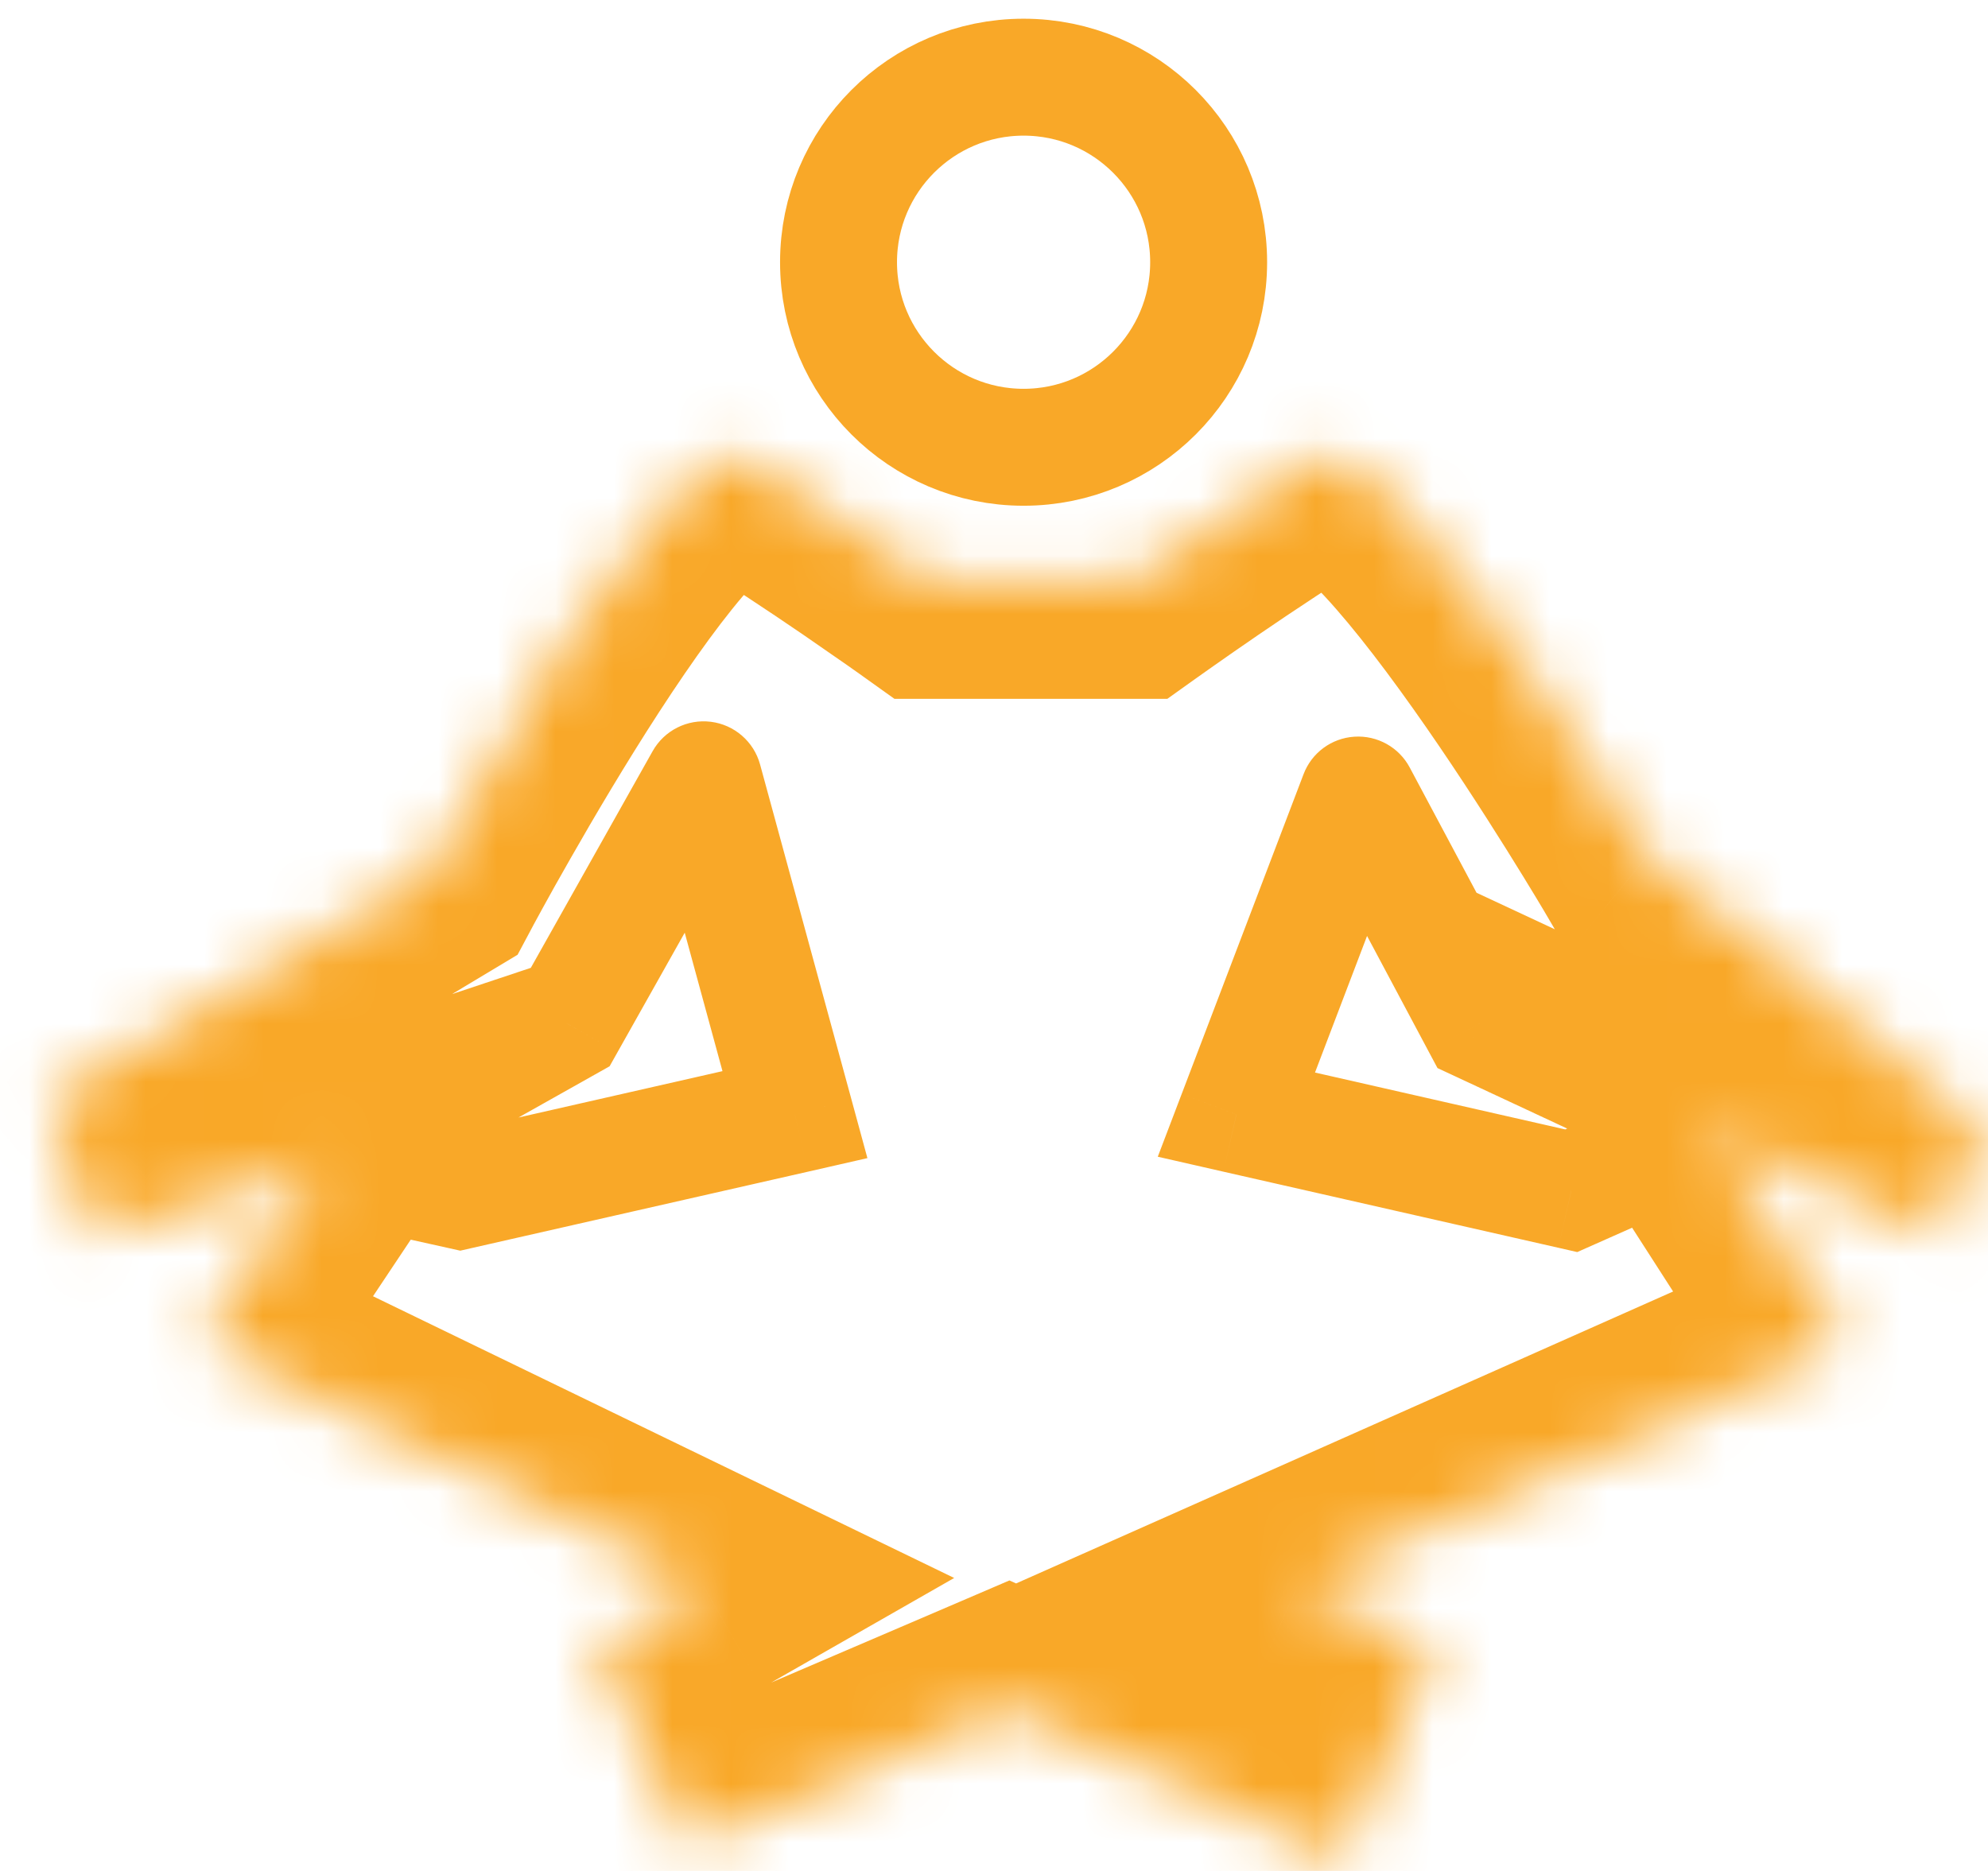 <svg width="34" height="32" viewBox="0 0 34 32" fill="none" xmlns="http://www.w3.org/2000/svg">
<mask id="path-1-inside-1_3777_738" fill="white">
<path d="M19.323 9.953C19.323 9.953 21.145 8.651 22.447 7.871C23.749 7.09 28.174 14.639 28.174 14.639L33.901 19.325L33.12 21.148L29.215 19.325L31.558 22.969L22.187 27.134L24.53 28.176L22.968 31.82L17.241 29.217L11.774 31.56L10.212 28.176L12.034 27.134L3.443 22.969L5.526 19.846L1.621 21.148L0.84 18.805L7.348 14.9C7.348 14.9 11.514 7.089 12.815 7.871C14.117 8.652 15.939 9.953 15.939 9.953H19.323Z"/>
</mask>
<path d="M29.215 19.325L29.622 20.239L31.628 19.348L29.638 18.419L29.215 19.325ZM25.311 17.503L24.428 17.974L24.585 18.268L24.888 18.409L25.311 17.503ZM23.228 13.598L24.11 13.127C23.926 12.781 23.556 12.575 23.165 12.6C22.774 12.624 22.433 12.875 22.294 13.242L23.228 13.598ZM21.145 19.064L20.211 18.708L19.801 19.784L20.924 20.04L21.145 19.064ZM26.873 20.366L26.651 21.341L26.975 21.415L27.279 21.28L26.873 20.366ZM5.526 19.846L5.036 18.974L2.758 20.256L5.309 20.822L5.526 19.846ZM7.869 20.366L7.652 21.342L7.872 21.391L8.091 21.341L7.869 20.366ZM13.596 19.064L13.818 20.04L14.835 19.808L14.561 18.801L13.596 19.064ZM12.034 13.337L12.999 13.074C12.892 12.683 12.559 12.395 12.157 12.345C11.754 12.295 11.361 12.493 11.162 12.847L12.034 13.337ZM9.691 17.503L10.181 18.375L10.426 18.237L10.563 17.993L9.691 17.503ZM29.638 18.419L25.734 16.597L24.888 18.409L28.793 20.231L29.638 18.419ZM26.193 17.032L24.11 13.127L22.346 14.068L24.428 17.974L26.193 17.032ZM22.294 13.242L20.211 18.708L22.08 19.42L24.163 13.954L22.294 13.242ZM20.924 20.04L26.651 21.341L27.094 19.391L21.367 18.089L20.924 20.04ZM27.279 21.28L29.622 20.239L28.81 18.411L26.467 19.452L27.279 21.28ZM5.309 20.822L7.652 21.342L8.086 19.39L5.743 18.87L5.309 20.822ZM8.091 21.341L13.818 20.04L13.374 18.089L7.647 19.391L8.091 21.341ZM14.561 18.801L12.999 13.074L11.069 13.6L12.631 19.327L14.561 18.801ZM11.162 12.847L8.82 17.013L10.563 17.993L12.906 13.827L11.162 12.847ZM9.201 16.631L5.036 18.974L6.016 20.717L10.181 18.375L9.201 16.631ZM19.323 9.953V11.953H19.964L20.486 11.58L19.323 9.953ZM22.447 7.871L21.419 6.155L22.447 7.871ZM28.174 14.639L26.449 15.651L26.63 15.96L26.908 16.187L28.174 14.639ZM33.901 19.325L35.74 20.113C36.091 19.294 35.858 18.342 35.168 17.777L33.901 19.325ZM33.12 21.148L32.275 22.96C32.765 23.189 33.328 23.209 33.834 23.016C34.34 22.823 34.745 22.433 34.959 21.935L33.12 21.148ZM29.215 19.325L30.061 17.513L23.791 14.587L27.533 20.407L29.215 19.325ZM31.558 22.969L32.371 24.797C32.904 24.56 33.307 24.102 33.475 23.542C33.642 22.983 33.556 22.378 33.241 21.888L31.558 22.969ZM22.187 27.134L21.375 25.307L17.262 27.134L21.375 28.962L22.187 27.134ZM24.53 28.176L26.368 28.963L27.145 27.15L25.342 26.348L24.53 28.176ZM22.968 31.82L22.14 33.641L24.001 34.487L24.806 32.608L22.968 31.82ZM17.241 29.217L18.068 27.396L17.264 27.031L16.453 27.379L17.241 29.217ZM11.774 31.56L9.958 32.398L10.773 34.165L12.562 33.398L11.774 31.56ZM10.212 28.176L9.22 26.439L7.628 27.349L8.396 29.014L10.212 28.176ZM12.034 27.134L13.026 28.871L16.319 26.989L12.907 25.335L12.034 27.134ZM3.443 22.969L1.779 21.86C1.459 22.34 1.362 22.936 1.514 23.494C1.665 24.052 2.051 24.517 2.571 24.769L3.443 22.969ZM5.526 19.846L7.19 20.955L10.424 16.105L4.894 17.948L5.526 19.846ZM1.621 21.148L-0.276 21.78C-0.108 22.283 0.252 22.699 0.727 22.936C1.201 23.174 1.75 23.213 2.254 23.045L1.621 21.148ZM0.84 18.805L-0.189 17.09C-0.993 17.572 -1.354 18.548 -1.057 19.437L0.84 18.805ZM7.348 14.9L8.377 16.615L8.852 16.33L9.113 15.841L7.348 14.9ZM12.815 7.871L13.845 6.156L12.815 7.871ZM15.939 9.953L14.777 11.581L15.298 11.953H15.939V9.953ZM19.323 9.953C20.486 11.58 20.486 11.58 20.486 11.58C20.486 11.58 20.486 11.58 20.486 11.58C20.486 11.58 20.486 11.58 20.486 11.58C20.486 11.58 20.486 11.58 20.486 11.58C20.487 11.579 20.488 11.579 20.49 11.578C20.493 11.575 20.497 11.572 20.504 11.568C20.516 11.559 20.535 11.545 20.561 11.527C20.611 11.492 20.685 11.439 20.778 11.374C20.964 11.243 21.225 11.061 21.526 10.855C22.137 10.437 22.878 9.944 23.476 9.586L21.419 6.155C20.715 6.577 19.894 7.126 19.268 7.554C18.951 7.771 18.675 7.963 18.479 8.101C18.381 8.17 18.302 8.225 18.247 8.264C18.22 8.283 18.199 8.298 18.184 8.309C18.177 8.314 18.171 8.318 18.167 8.321C18.165 8.322 18.164 8.323 18.163 8.324C18.162 8.325 18.162 8.325 18.161 8.325C18.161 8.325 18.161 8.325 18.161 8.325C18.161 8.325 18.161 8.325 18.161 8.326C18.161 8.326 18.161 8.326 19.323 9.953ZM23.476 9.586C23.112 9.804 22.744 9.834 22.489 9.804C22.263 9.777 22.132 9.706 22.122 9.7C22.111 9.694 22.227 9.763 22.477 10.013C22.952 10.488 23.549 11.247 24.167 12.119C24.772 12.971 25.343 13.856 25.767 14.533C25.978 14.87 26.15 15.152 26.269 15.349C26.328 15.448 26.374 15.525 26.405 15.576C26.42 15.602 26.431 15.621 26.439 15.634C26.443 15.64 26.445 15.645 26.447 15.648C26.448 15.649 26.448 15.65 26.449 15.651C26.449 15.651 26.449 15.651 26.449 15.651C26.449 15.651 26.449 15.651 26.449 15.651C26.449 15.651 26.449 15.651 28.174 14.639C29.9 13.628 29.899 13.628 29.899 13.627C29.899 13.627 29.899 13.627 29.899 13.627C29.899 13.627 29.898 13.626 29.898 13.625C29.897 13.624 29.896 13.622 29.895 13.62C29.892 13.616 29.889 13.609 29.884 13.601C29.875 13.585 29.861 13.563 29.844 13.533C29.809 13.475 29.759 13.39 29.694 13.284C29.566 13.071 29.382 12.77 29.158 12.411C28.711 11.697 28.095 10.743 27.43 9.805C26.779 8.887 26.026 7.905 25.305 7.185C24.957 6.836 24.514 6.444 24.012 6.175C23.579 5.943 22.512 5.499 21.419 6.155L23.476 9.586ZM26.908 16.187L32.635 20.873L35.168 17.777L29.441 13.091L26.908 16.187ZM32.063 18.537L31.282 20.36L34.959 21.935L35.74 20.113L32.063 18.537ZM33.966 19.335L30.061 17.513L28.37 21.138L32.275 22.96L33.966 19.335ZM27.533 20.407L29.876 24.051L33.241 21.888L30.898 18.244L27.533 20.407ZM30.746 21.142L21.375 25.307L22.999 28.962L32.371 24.797L30.746 21.142ZM21.375 28.962L23.717 30.003L25.342 26.348L22.999 25.307L21.375 28.962ZM22.691 27.388L21.13 31.032L24.806 32.608L26.368 28.963L22.691 27.388ZM23.795 30L18.068 27.396L16.413 31.038L22.14 33.641L23.795 30ZM16.453 27.379L10.986 29.722L12.562 33.398L18.029 31.055L16.453 27.379ZM13.59 30.722L12.028 27.338L8.396 29.014L9.958 32.398L13.59 30.722ZM11.204 29.912L13.026 28.871L11.042 25.398L9.22 26.439L11.204 29.912ZM12.907 25.335L4.316 21.17L2.571 24.769L11.162 28.934L12.907 25.335ZM5.107 24.079L7.19 20.955L3.862 18.736L1.779 21.86L5.107 24.079ZM3.519 20.515L2.738 18.172L-1.057 19.437L-0.276 21.78L3.519 20.515ZM1.869 20.52L8.377 16.615L6.319 13.185L-0.189 17.09L1.869 20.52ZM7.348 14.9C9.113 15.841 9.113 15.841 9.113 15.841C9.113 15.841 9.113 15.841 9.113 15.841C9.113 15.841 9.113 15.841 9.113 15.841C9.113 15.84 9.114 15.839 9.115 15.838C9.116 15.835 9.119 15.83 9.122 15.823C9.129 15.81 9.14 15.79 9.155 15.763C9.184 15.71 9.227 15.63 9.283 15.528C9.395 15.324 9.557 15.032 9.757 14.683C10.157 13.981 10.697 13.065 11.271 12.181C11.858 11.277 12.427 10.489 12.883 9.995C13.123 9.734 13.232 9.665 13.213 9.677C13.197 9.686 13.057 9.768 12.817 9.801C12.541 9.84 12.157 9.808 11.786 9.585L13.845 6.156C12.718 5.48 11.632 5.969 11.2 6.22C10.704 6.509 10.274 6.922 9.941 7.284C9.25 8.034 8.533 9.053 7.916 10.003C7.286 10.974 6.704 11.962 6.282 12.7C6.071 13.071 5.898 13.383 5.777 13.603C5.716 13.713 5.669 13.8 5.636 13.861C5.62 13.891 5.607 13.915 5.598 13.931C5.594 13.94 5.59 13.946 5.588 13.95C5.587 13.953 5.586 13.955 5.585 13.956C5.585 13.957 5.584 13.957 5.584 13.958C5.584 13.958 5.584 13.958 5.584 13.958C5.584 13.958 5.584 13.959 7.348 14.9ZM11.786 9.585C12.384 9.945 13.126 10.438 13.736 10.855C14.037 11.062 14.299 11.244 14.485 11.374C14.578 11.44 14.652 11.492 14.702 11.527C14.727 11.545 14.746 11.559 14.759 11.568C14.765 11.572 14.77 11.576 14.773 11.578C14.774 11.579 14.776 11.58 14.776 11.58C14.777 11.581 14.777 11.581 14.777 11.581C14.777 11.581 14.777 11.581 14.777 11.581C14.777 11.581 14.777 11.581 14.777 11.581C14.777 11.581 14.777 11.581 15.939 9.953C17.101 8.325 17.101 8.325 17.101 8.325C17.101 8.325 17.101 8.325 17.101 8.325C17.101 8.325 17.101 8.325 17.101 8.325C17.1 8.325 17.1 8.324 17.099 8.324C17.098 8.323 17.096 8.322 17.095 8.321C17.09 8.318 17.085 8.314 17.078 8.308C17.063 8.298 17.042 8.283 17.014 8.264C16.96 8.225 16.881 8.169 16.783 8.1C16.587 7.963 16.311 7.771 15.994 7.554C15.368 7.126 14.548 6.578 13.845 6.156L11.786 9.585ZM15.939 11.953H19.323V7.953H15.939V11.953ZM4.894 17.948L0.989 19.25L2.254 23.045L6.159 21.743L4.894 17.948Z" fill="#F9A828" mask="url(#path-1-inside-1_3777_738)"/>
<circle cx="17.506" cy="4.485" r="3.165" stroke="#F9A828" stroke-width="2"/>
</svg>
